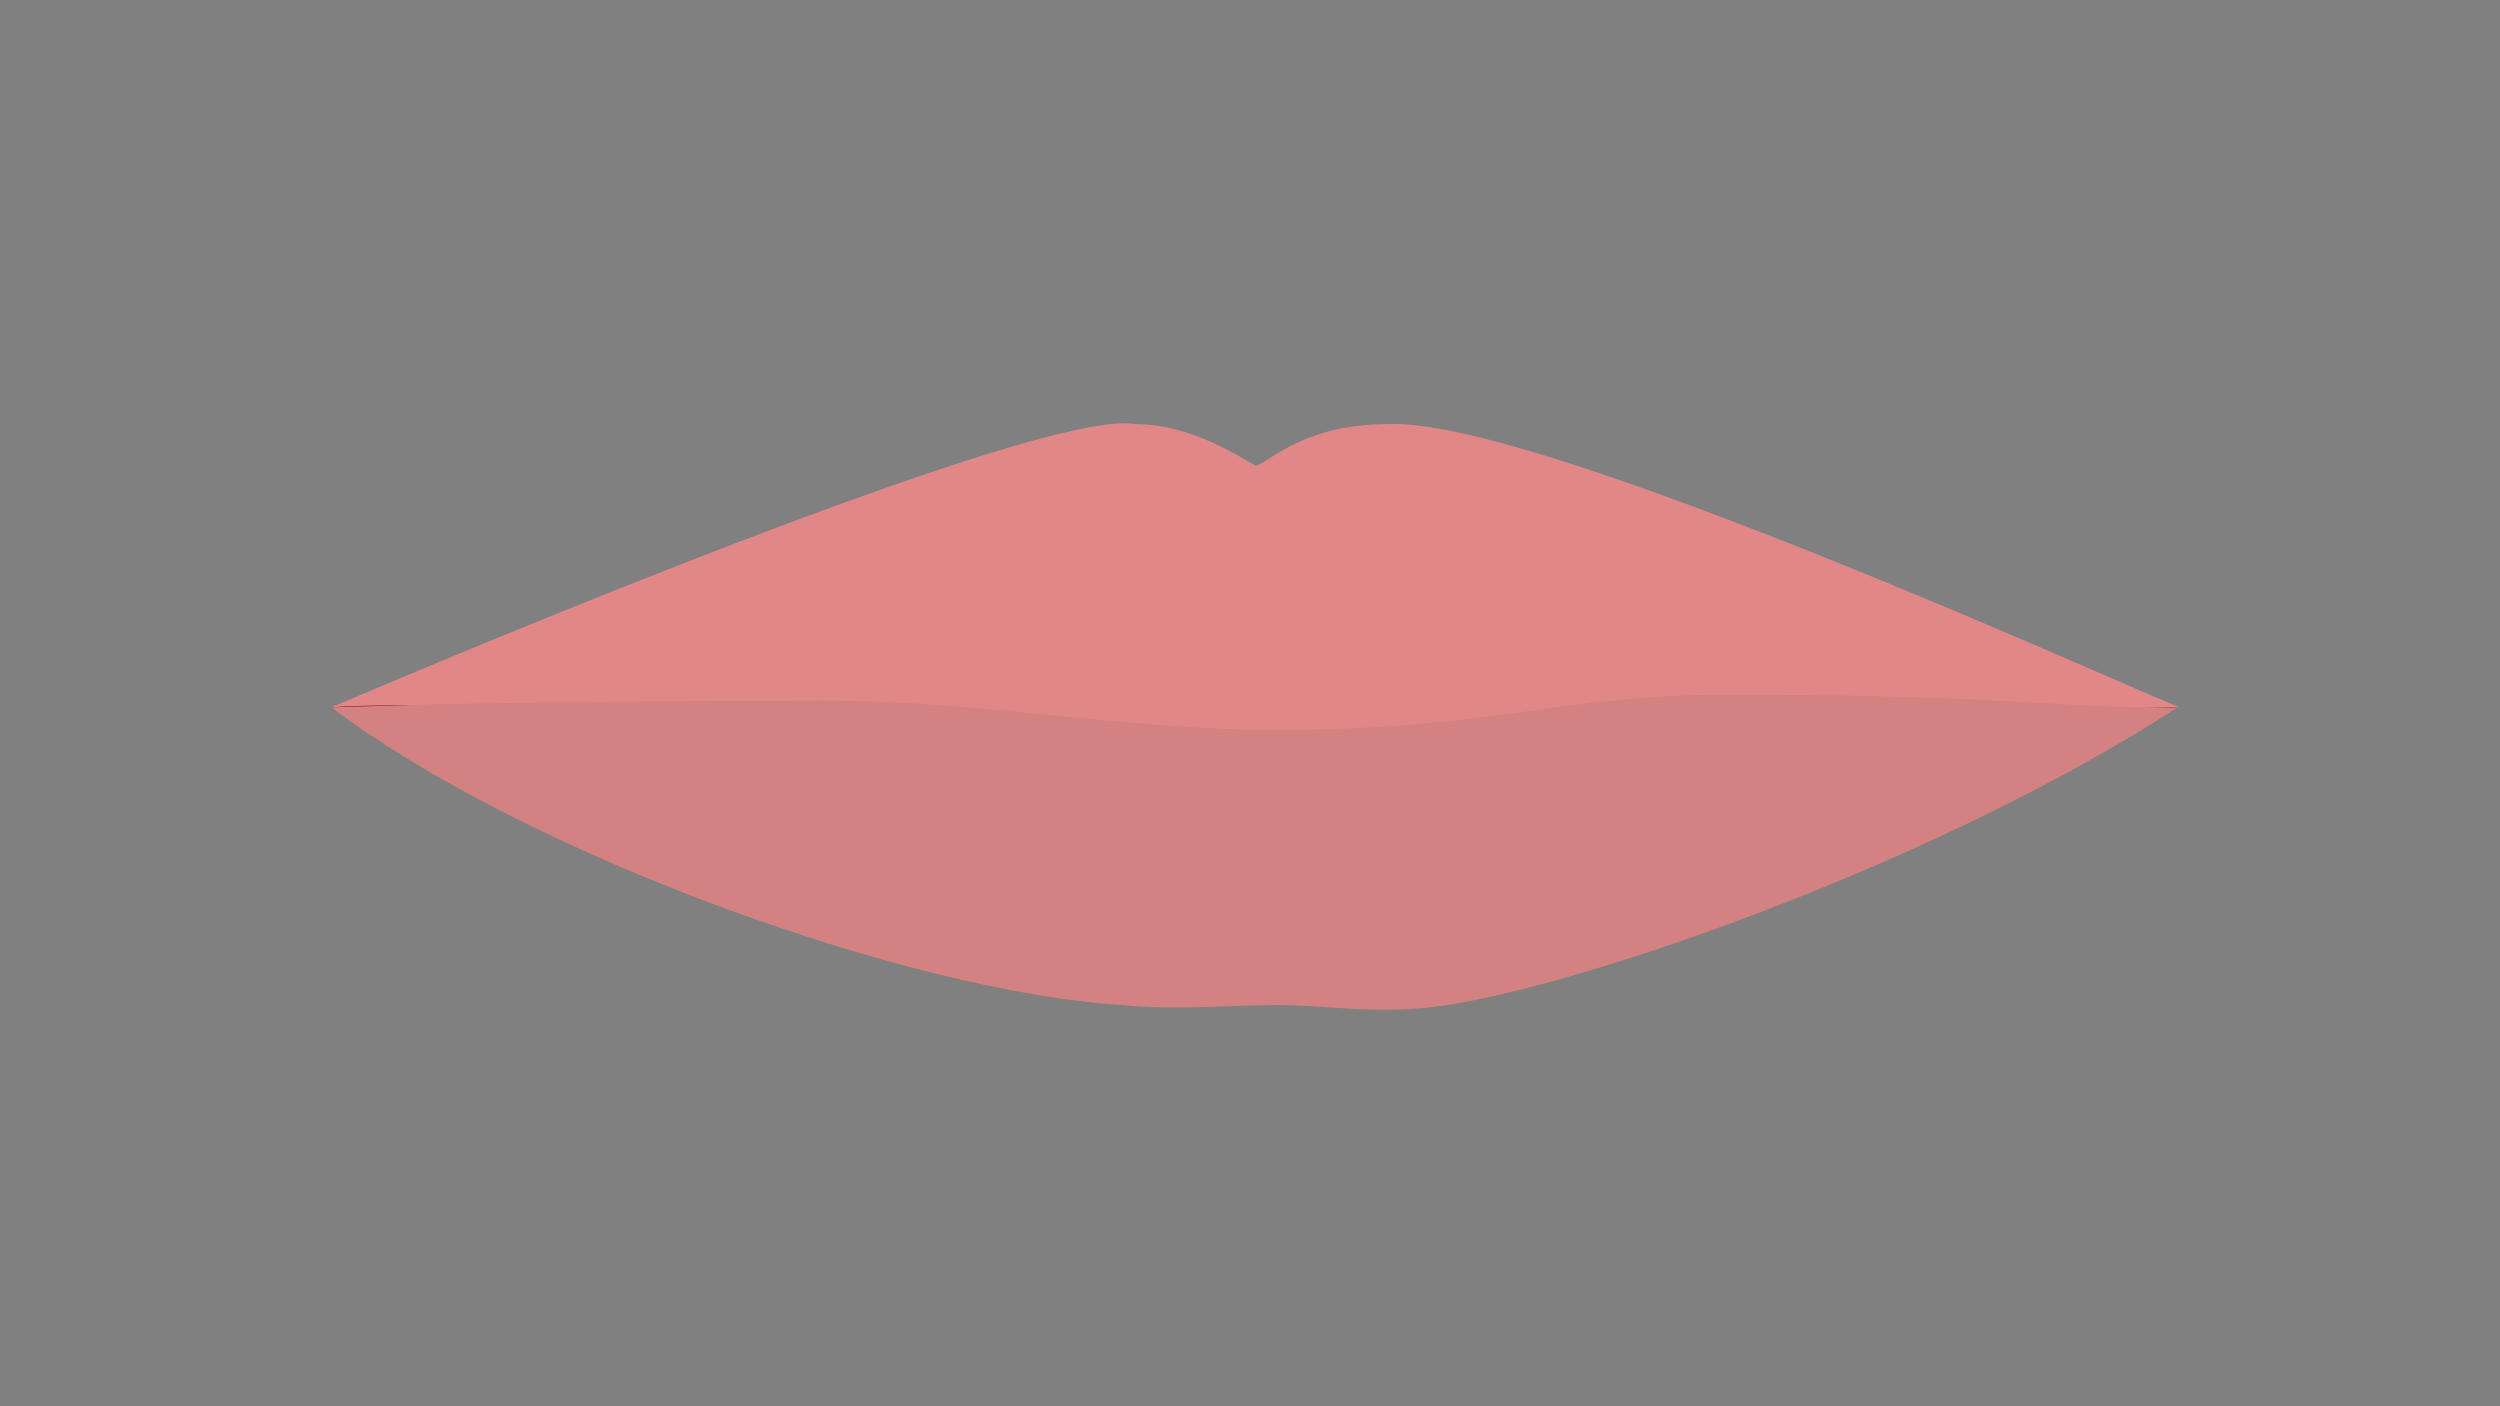 <?xml version="1.0" encoding="UTF-8"?>
<svg id="_21" data-name="21" xmlns="http://www.w3.org/2000/svg" version="1.1" viewBox="0 0 1920 1080">
  <rect x="0" y="0" width="1920" height="1080" fill="#808080" stroke="none"/>
  <path id="Inner_Mouth" data-name="Inner Mouth" d="M254.45,543.21c92.94-16.34,339.05-88.85,707.11-88.85s638.43,75.06,710.43,89.16c-43.4,14.73-285.1,183.88-708.78,181.18-423.69-2.69-686.16-172.68-708.75-181.5Z" fill="#801817" stroke-width="0"/>
  <path id="Tongue" d="M471.71,620.3c71.18-51.16,151.79-58.27,369.96-57.62,41.87.13,77.79,4.43,122.4,4.43s76.83-7.2,131.38-5.79c260.43,6.73,303.4,15.15,366.64,58.98-52.12,36.8-315.43,153.6-498.02,151.66-182.6-1.94-469.13-125.02-492.36-151.66Z" fill="#f2898b" stroke-width="0"/>
  <path id="Lower_Teeth" data-name="Lower Teeth" d="M519.21,558.26c25.7,5.11,49.19,10.04,69.11,17.7-6.3,15.57-11.37,27.47-13.62,36.09,11.37-14.32,14.1-21.44,26.72-31.66,3.21.12,65.01,11.73,65.01,11.73l-4.24,48.52,13.83-46.34,78.92,5.08,3.69,55.2,6.64-54.47,83.34,1.45,3.69,63.91,8.11-62.46,103.08,2.91,3.85,73.36,7.32-74.81,101.09.72,5.16,58.83,3.69-60.28,87.02-2.9,8.11,53.02v-55.2l71.54-7.99,13.28,53.74,3.69-55.2,81.87-2.18,5.9,33.05,4.43-33.77,58.27-3.63s5.91,15,11.6,34.6c-201.11,94.15-319.22,139.7-462.57,139.7-143.35,0-290.24-61.11-468.62-160.71,10.64-17.52,20.09-38.01,20.09-38.01Z" fill="#fff" stroke-width="0"/>
  <path id="Upper_teeth" data-name="Upper teeth" d="M473.51,523.54l88.15-10.79,17.7-38.74-1.18,37.53,105.76-27.81,13.77-32.92,4.92,32.93,120.95-5.23,7.86-49.39,3.93,49.39,132.75,4.84,9.5-55.2,8.67,55.2h124.42l10.82-55.2,5.42,51.09,118.81-6.13,9.14-25.91,10.81,26.48,94.06,29.32.83-23.43,25.61,24.31,85.6,18.7-10.03-41.94s-378.56-118.26-496.56-117.96c-107.26-3.74-461.59,111.06-491.7,120.18v40.67Z" fill="#fff" stroke-width="0"/>
  <path id="Upper_Lips" data-name="Upper Lips" d="M1674.02,543.21c-31.58-11.55-490.21-221.62-606.64-217.53-64.34,0-88.7,26.3-102.66,32.17-11.06-5.87-49.21-32.17-93.42-32.17-61.28-10.98-412.87,130.69-616.85,217.53,41.4-3.92,272.34-.67,367.91,0,189.38,2.72,284.77,21.45,346.98,21.45,75.32,0,241.4-20.79,344.68-19.91,255.6,2.16,337.32-1.53,360-1.53Z" fill="#e18788" stroke-width="0"/>
  <path id="Lower_Lips" data-name="Lower Lips" d="M1671.98,543.52c-178.39,115.81-445.79,210.62-561.19,228.46-51.4,7.99-89.89-.13-131.7-.13-28.66,0-75.28,4.04-116.47.13-167.49-10.48-460.18-116.91-608.17-228.77,48.93-1.18,108.34-4.49,376-5.28,123.57,0,233.51,22.81,350.64,22.64,165.02-.24,217.79-27.06,344.17-27.06,216.25,0,246.3,10.01,346.72,10.01Z" fill="#d38281" stroke-width="0"/>
</svg>
